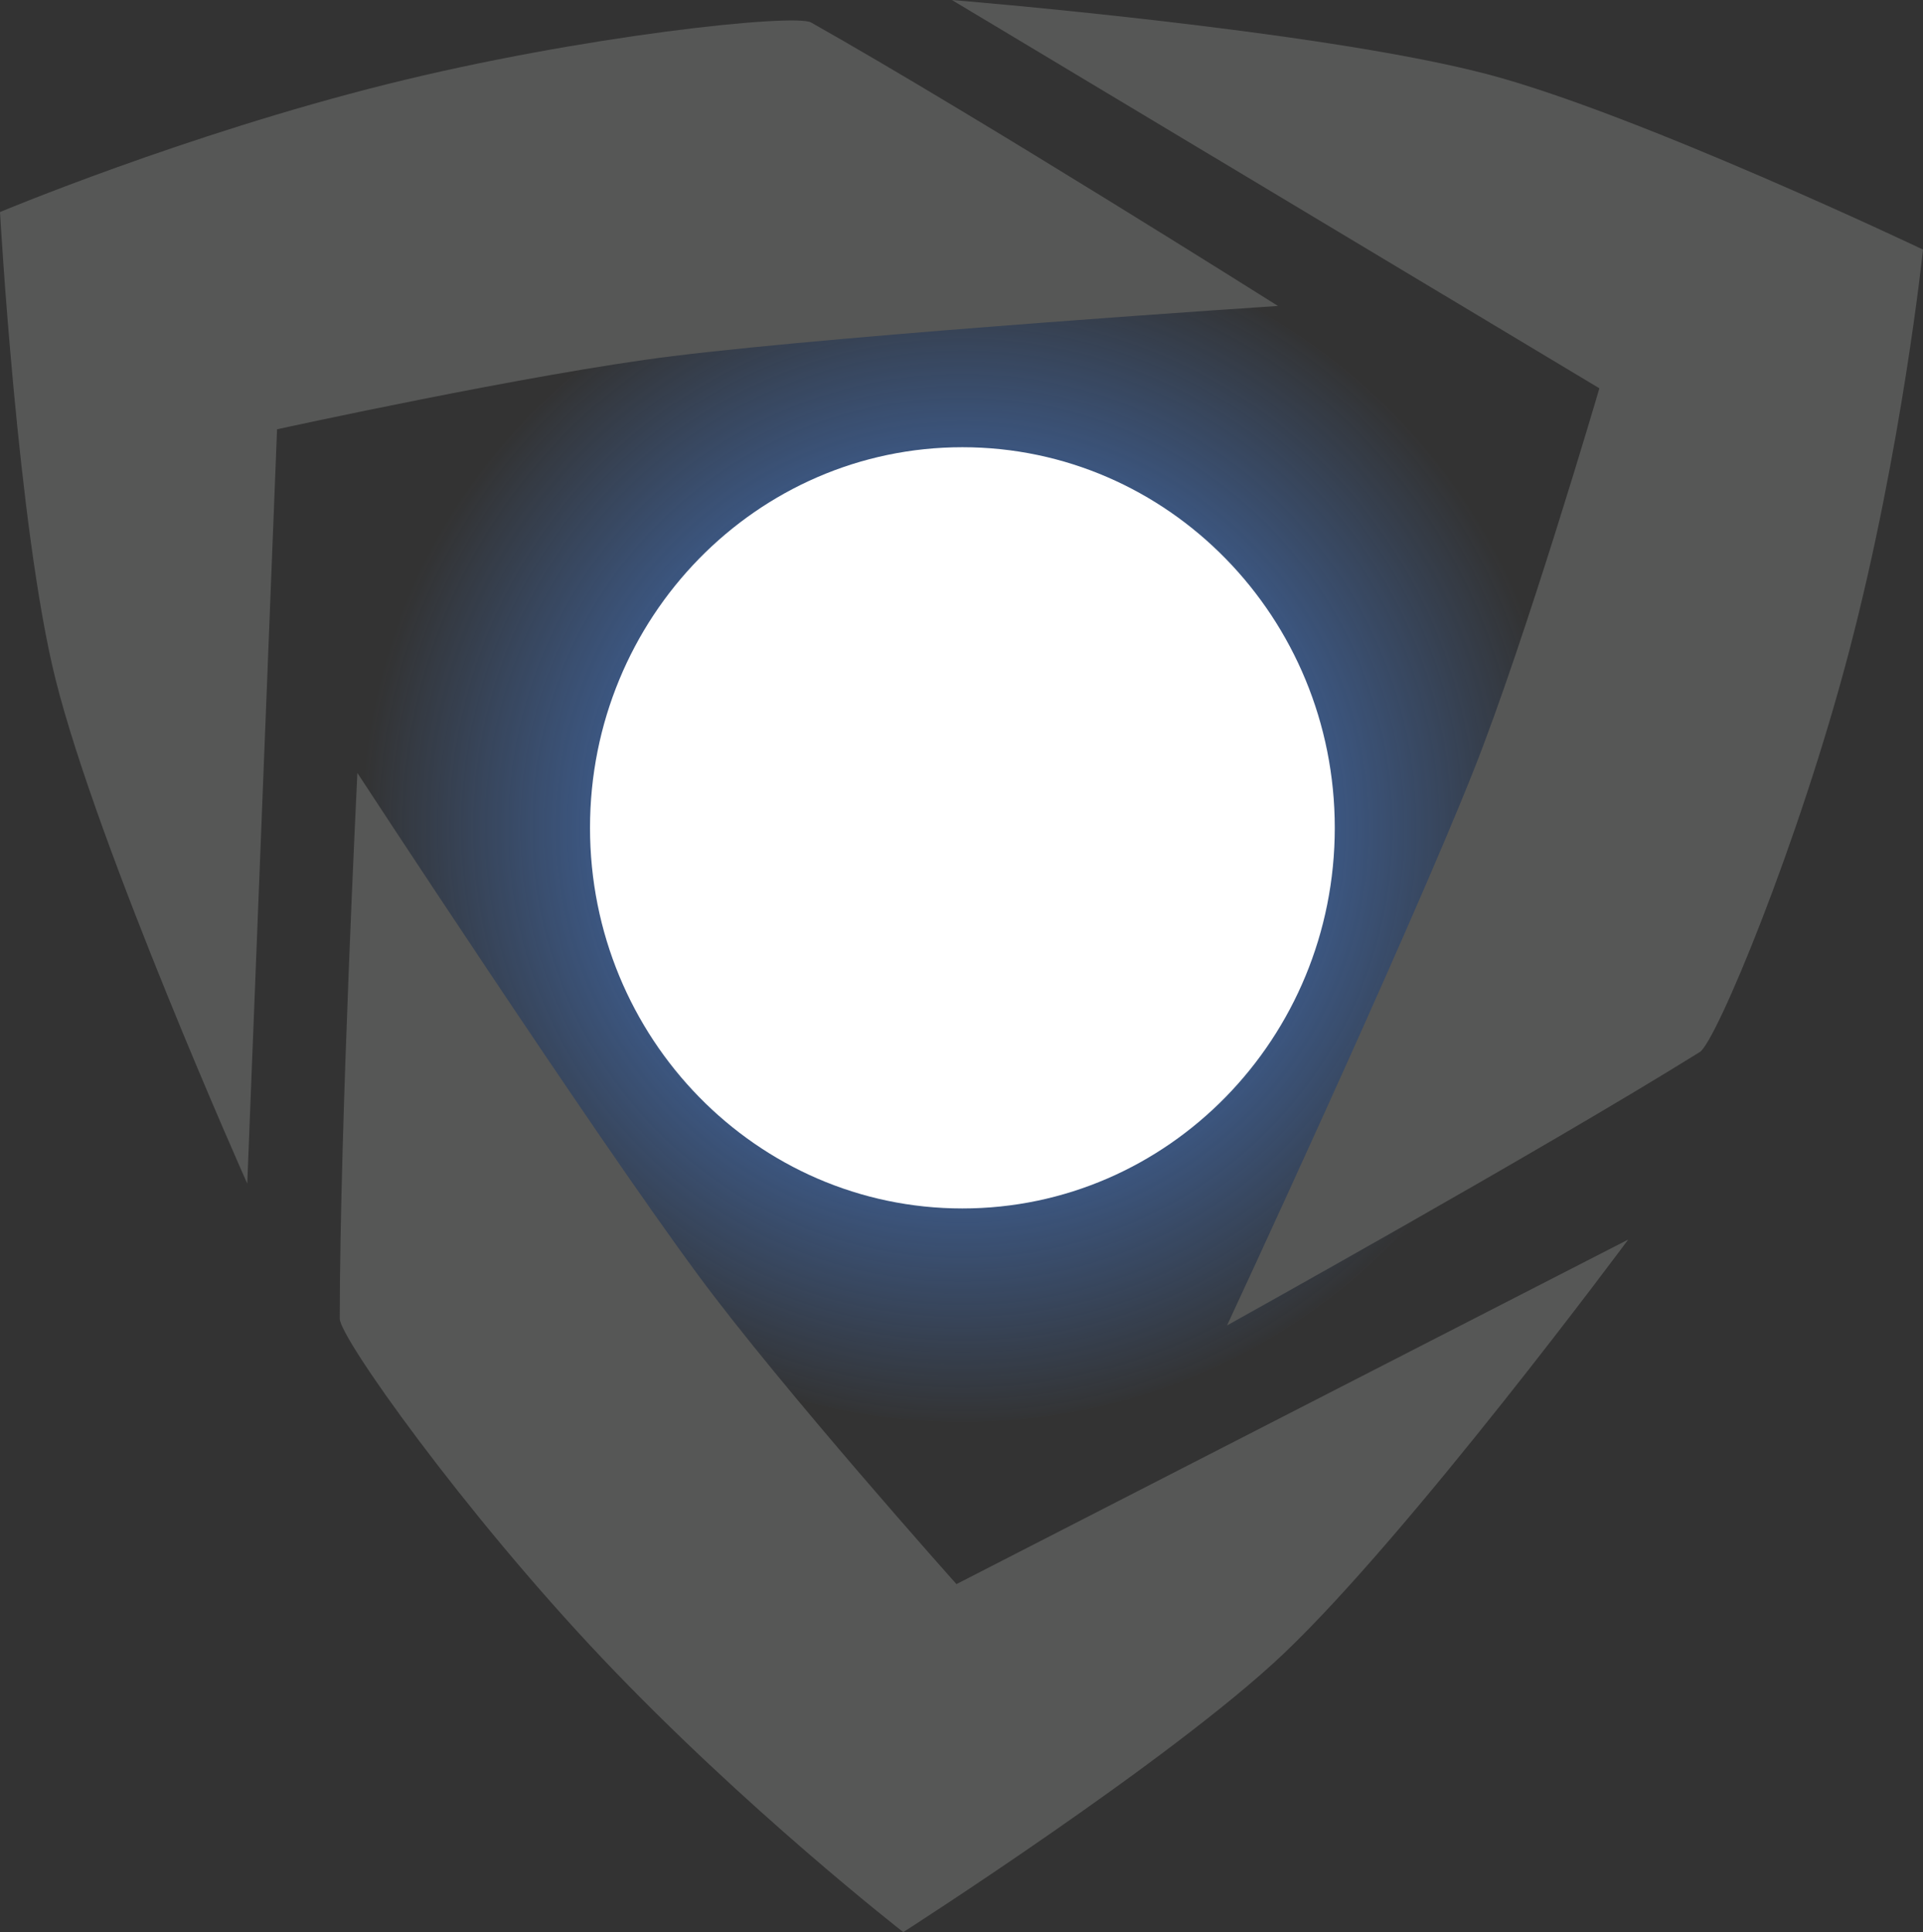 <svg version="1.1" xmlns="http://www.w3.org/2000/svg" xmlns:xlink="http://www.w3.org/1999/xlink" width="218.402" height="219.464" viewBox="0,0,218.402,219.464"><rect x="0" y="0" width="218.402" height="219.464" fill="#333333" stroke="none"/><defs><radialGradient cx="320" cy="180" r="68.3" gradientUnits="userSpaceOnUse" id="color-1"><stop offset="0" stop-color="#4a90ff"/><stop offset="1" stop-color="#4a90ff" stop-opacity="0"/></radialGradient></defs><g transform="translate(-210.699,-85.968)"><g data-paper-data="{&quot;isPaintingLayer&quot;:true}" fill-rule="nonzero" stroke="none" stroke-width="0" stroke-linecap="butt" stroke-linejoin="miter" stroke-miterlimit="10" stroke-dasharray="" stroke-dashoffset="0" style="mix-blend-mode: normal"><path d="M320,247.477c-37.721,0 -68.3,-30.211 -68.3,-67.477c0,-37.267 30.579,-67.477 68.3,-67.477c37.721,0 68.3,30.211 68.3,67.477c0,37.267 -30.579,67.477 -68.3,67.477z" fill="url(#color-1)"/><path d="M313.288,305.432c0,0 -17.932,-13.939 -34.224,-31.139c-15.698,-16.574 -29.776,-36.39 -29.776,-38.527c0,-21.494 2,-62 2,-62c0,0 26.348,40.312 38.712,57.054c9.621,13.028 29.327,35.082 29.327,35.082l76.295,-39.136c0,0 -24.762,33.424 -39.219,47.12c-12.78,12.107 -43.114,31.546 -43.114,31.546z" fill="#565756"/><path d="M210.699,110.053c0,0 20.95,-8.773 43.934,-14.516c22.147,-5.533 46.323,-8.063 48.185,-7.013c18.723,10.558 53.023,32.196 53.023,32.196c0,0 -48.055,3.15 -68.712,5.696c-16.074,1.981 -44.963,8.314 -44.963,8.314l-3.385,85.68c0,0 -16.951,-37.986 -21.78,-57.307c-4.269,-17.078 -6.302,-53.05 -6.302,-53.05z" fill="#565756"/><path d="M429.101,114.316c0,0 -2.362,22.59 -8.359,45.509c-5.779,22.084 -15.167,44.507 -16.982,45.636c-18.25,11.355 -53.699,31.056 -53.699,31.056c0,0 20.308,-43.667 27.992,-63.01c5.979,-15.051 14.294,-43.434 14.294,-43.434l-73.534,-44.104c0,0 41.46,3.367 60.727,8.407c17.031,4.455 49.562,19.941 49.562,19.941z" data-paper-data="{&quot;index&quot;:null}" fill="#565756"/><path d="M362.294,180c0,23.877 -18.935,43.233 -42.293,43.233c-23.358,0 -42.293,-19.356 -42.293,-43.233c0,-23.877 18.935,-43.233 42.293,-43.233c23.358,0 42.293,19.356 42.293,43.233z" fill="#ffffff"/></g></g></svg>